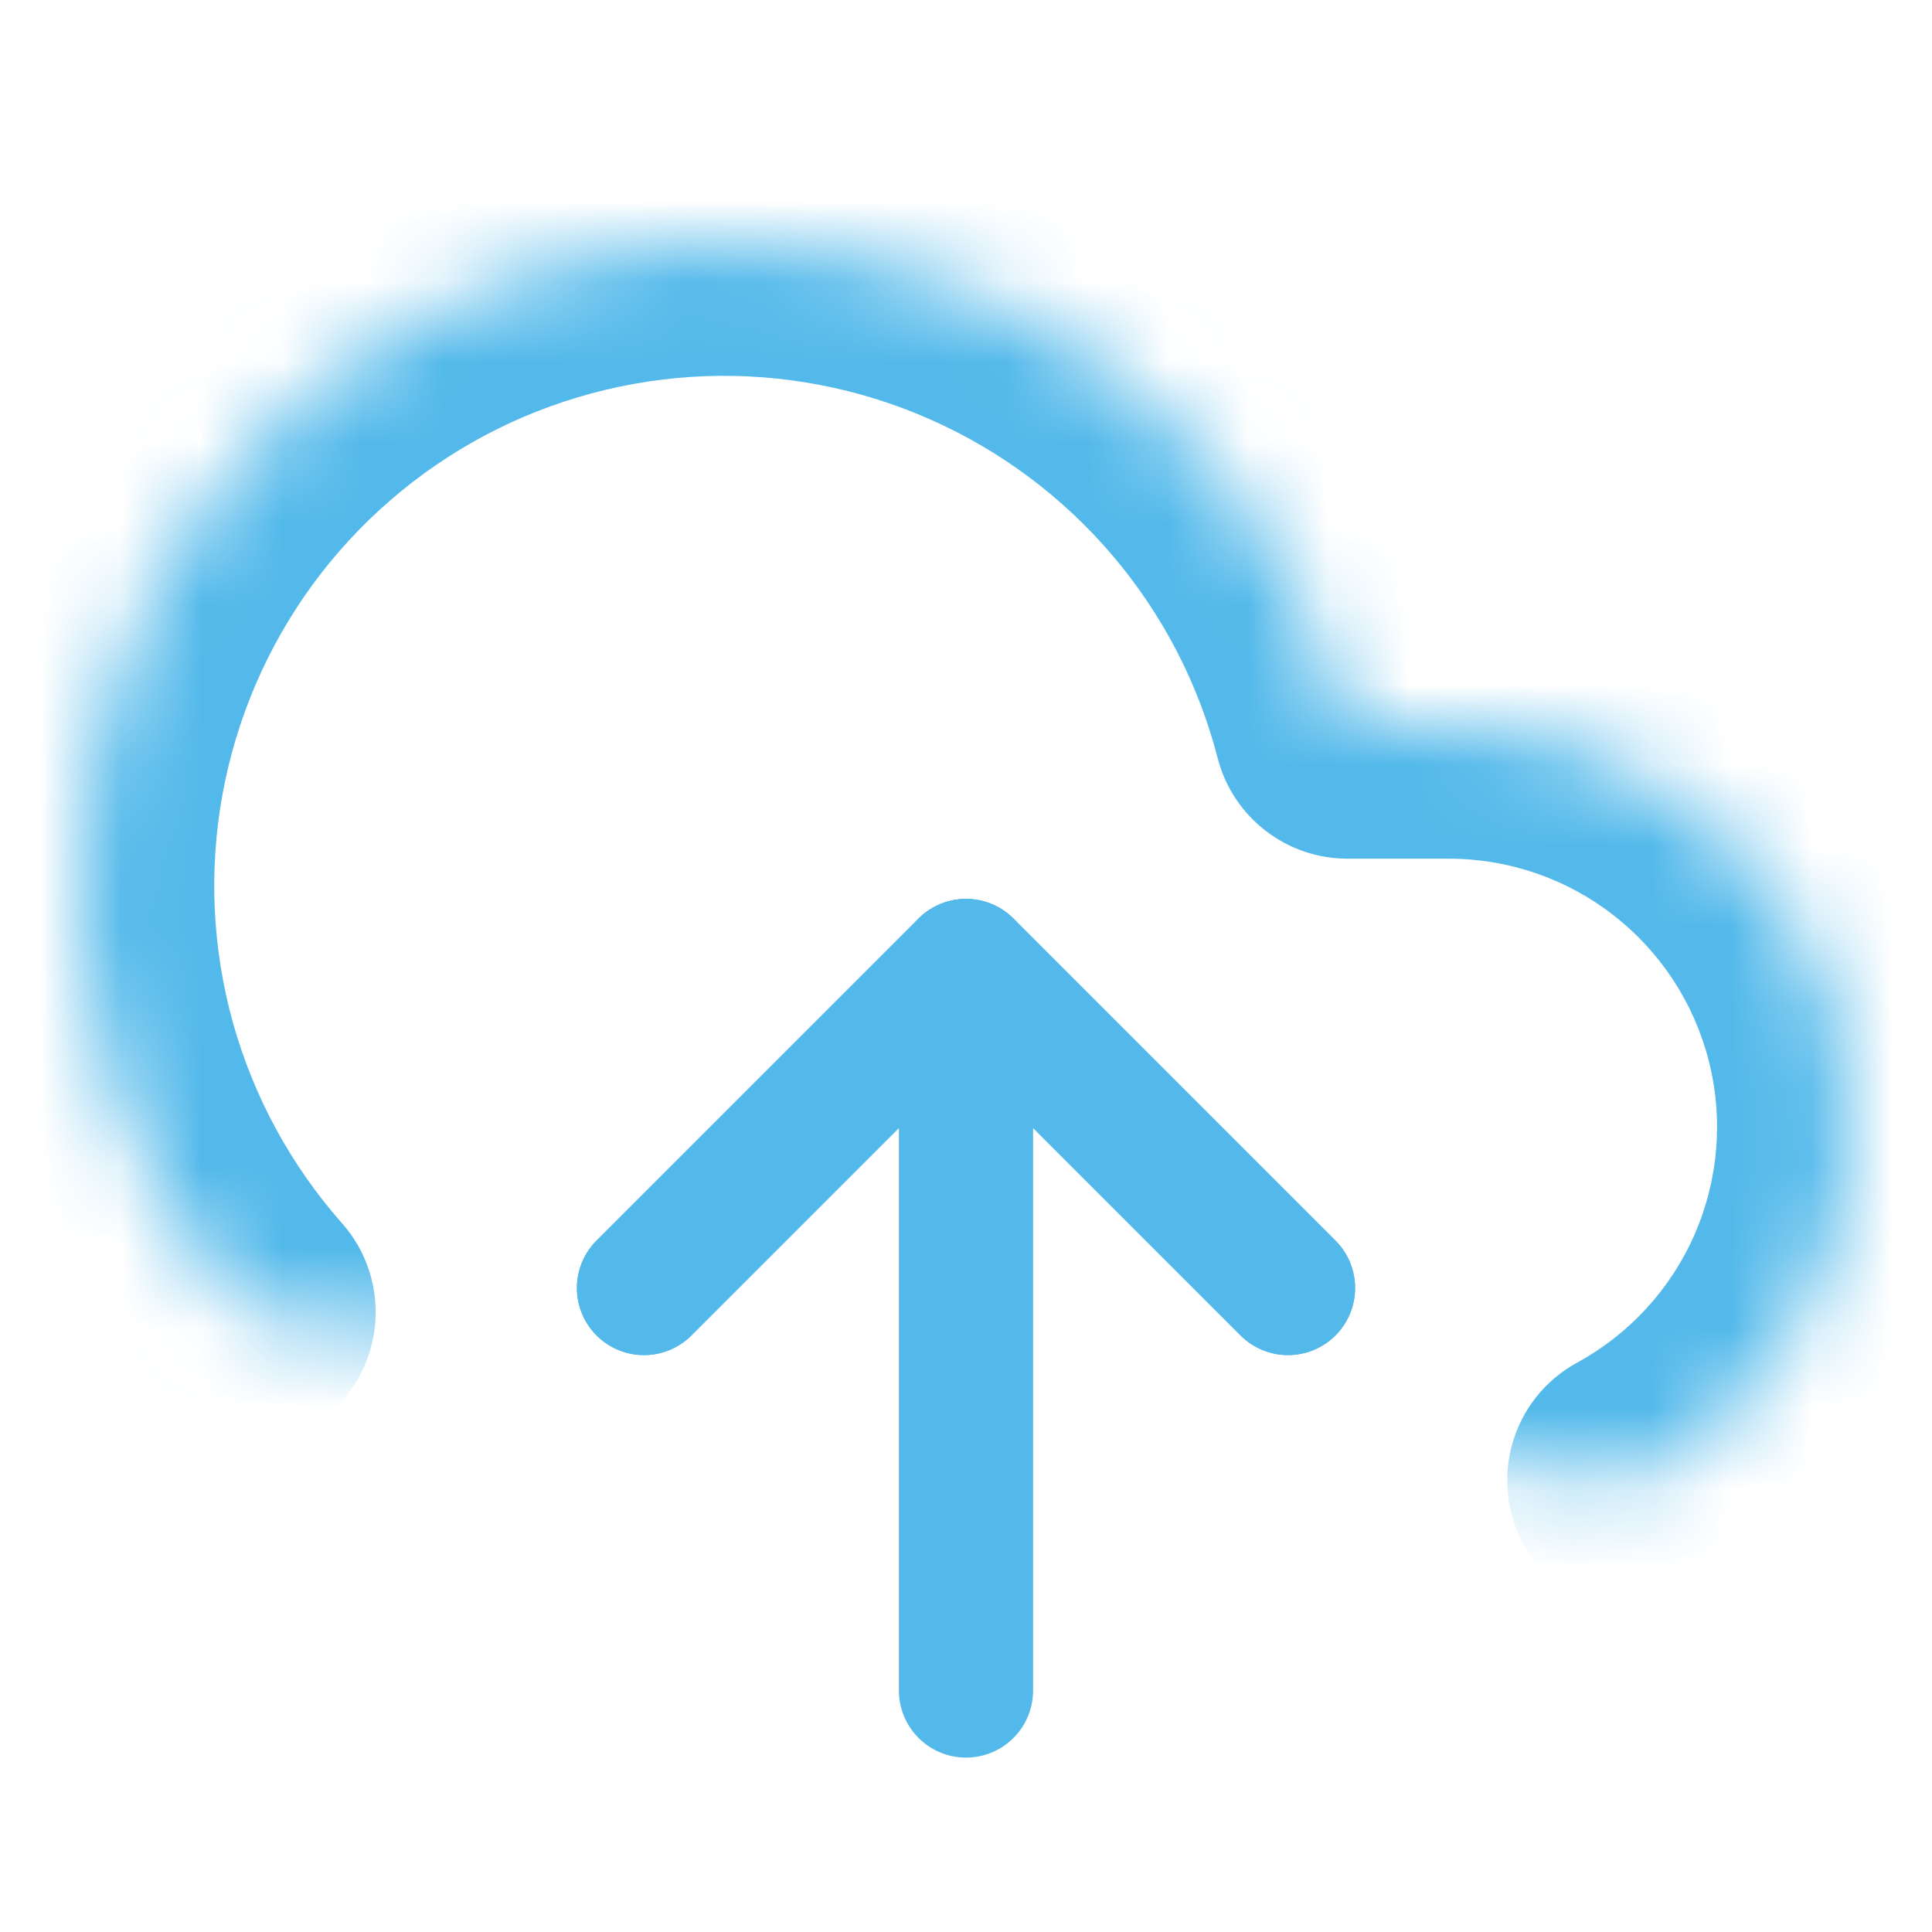 <svg width="24" height="24" viewBox="0 0 24 24" fill="none" xmlns="http://www.w3.org/2000/svg">
<path d="M16 16L12 12L8 16" stroke="#53B9EA" stroke-width="1.667" stroke-linecap="round" stroke-linejoin="round"/>
<path d="M12 12V21" stroke="#53B9EA" stroke-width="1.667" stroke-linecap="round" stroke-linejoin="round"/>
<mask id="path-3-inside-1_1_3165" fill="white">
<path d="M20.39 18.39C21.365 17.858 22.136 17.017 22.58 15.999C23.024 14.98 23.116 13.843 22.842 12.767C22.568 11.69 21.943 10.736 21.067 10.053C20.19 9.371 19.111 9.001 18 9H16.74C16.437 7.829 15.873 6.742 15.09 5.821C14.307 4.9 13.325 4.168 12.218 3.681C11.111 3.193 9.909 2.963 8.7 3.008C7.492 3.052 6.309 3.37 5.241 3.938C4.173 4.505 3.248 5.307 2.535 6.284C1.821 7.26 1.339 8.386 1.123 9.575C0.907 10.765 0.964 11.989 1.289 13.153C1.614 14.318 2.199 15.394 3 16.3"/>
</mask>
<path d="M19.592 16.927C18.784 17.367 18.486 18.38 18.927 19.188C19.367 19.996 20.38 20.294 21.188 19.853L19.592 16.927ZM18 9L18.001 7.333H18V9ZM16.74 9L15.126 9.417C15.316 10.153 15.98 10.667 16.74 10.667V9ZM1.751 17.404C2.361 18.093 3.414 18.158 4.104 17.549C4.793 16.939 4.858 15.886 4.249 15.196L1.751 17.404ZM21.188 19.853C22.488 19.144 23.515 18.023 24.108 16.665L21.052 15.332C20.756 16.011 20.242 16.572 19.592 16.927L21.188 19.853ZM24.108 16.665C24.7 15.307 24.823 13.791 24.457 12.356L21.227 13.178C21.41 13.896 21.348 14.654 21.052 15.332L24.108 16.665ZM24.457 12.356C24.092 10.92 23.259 9.647 22.09 8.738L20.043 11.369C20.628 11.824 21.044 12.46 21.227 13.178L24.457 12.356ZM22.09 8.738C20.921 7.828 19.482 7.334 18.001 7.333L17.999 10.667C18.739 10.667 19.459 10.914 20.043 11.369L22.09 8.738ZM18 7.333H16.74V10.667H18V7.333ZM18.354 8.583C17.988 7.168 17.306 5.855 16.36 4.742L13.82 6.9C14.44 7.63 14.887 8.49 15.126 9.417L18.354 8.583ZM16.36 4.742C15.413 3.628 14.227 2.744 12.89 2.155L11.546 5.206C12.423 5.592 13.2 6.171 13.82 6.9L16.36 4.742ZM12.89 2.155C11.552 1.566 10.099 1.289 8.639 1.342L8.761 4.673C9.718 4.638 10.67 4.82 11.546 5.206L12.89 2.155ZM8.639 1.342C7.179 1.396 5.75 1.78 4.459 2.466L6.023 5.409C6.869 4.96 7.805 4.709 8.761 4.673L8.639 1.342ZM4.459 2.466C3.169 3.151 2.051 4.121 1.189 5.3L3.88 7.267C4.445 6.494 5.178 5.859 6.023 5.409L4.459 2.466ZM1.189 5.3C0.327 6.48 -0.256 7.84 -0.517 9.278L2.763 9.873C2.934 8.931 3.316 8.04 3.88 7.267L1.189 5.3ZM-0.517 9.278C-0.778 10.716 -0.709 12.194 -0.316 13.601L2.894 12.705C2.637 11.783 2.592 10.815 2.763 9.873L-0.517 9.278ZM-0.316 13.601C0.077 15.009 0.783 16.309 1.751 17.404L4.249 15.196C3.615 14.479 3.152 13.627 2.894 12.705L-0.316 13.601Z" fill="#53B9EA" mask="url(#path-3-inside-1_1_3165)"/>
<path d="M16 16L12 12L8 16" stroke="#53B9EA" stroke-width="1.667" stroke-linecap="round" stroke-linejoin="round"/>
</svg>
